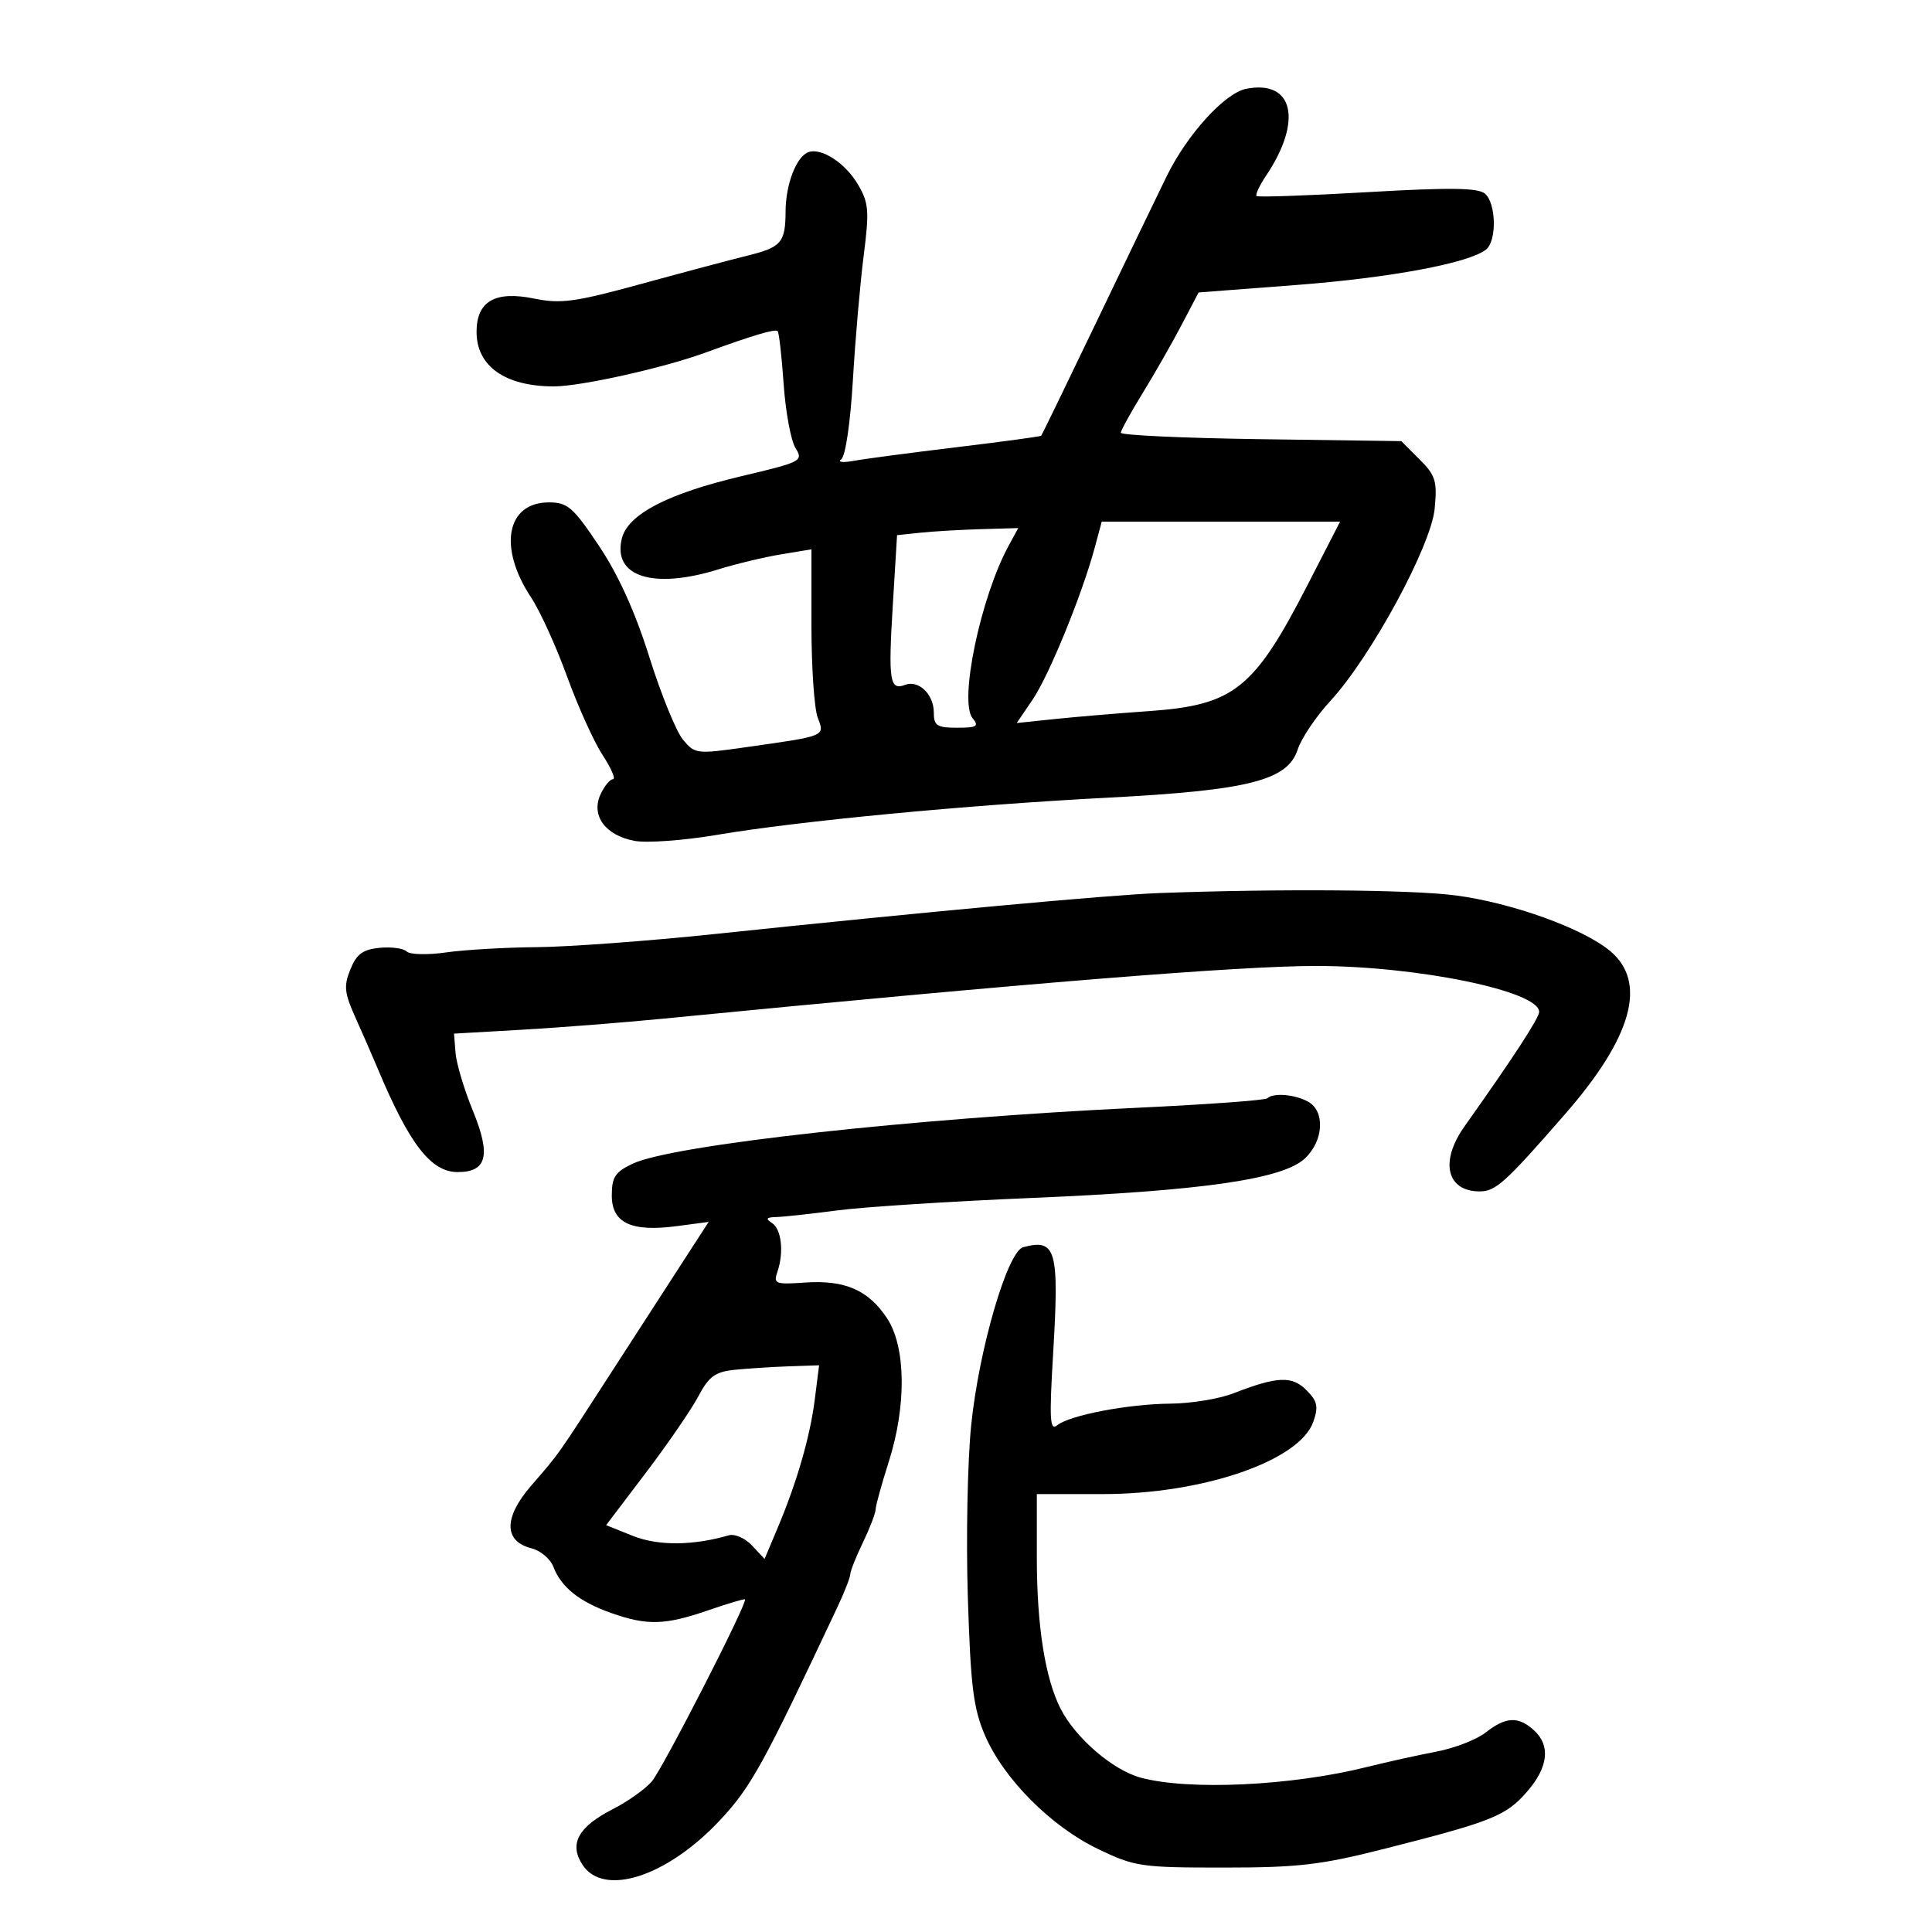 <svg xmlns="http://www.w3.org/2000/svg" width="300" height="300" viewBox="0 0 300 300" version="1.1">
	<path d="M 193.500 13.792 C 190.181 14.448, 184.327 20.892, 181.152 27.383 C 179.507 30.747, 174.498 41.139, 170.022 50.475 C 165.546 59.811, 161.786 67.548, 161.666 67.667 C 161.547 67.787, 155.610 68.590, 148.474 69.451 C 141.338 70.313, 134.150 71.266, 132.500 71.570 C 130.850 71.873, 130.009 71.757, 130.631 71.311 C 131.284 70.842, 132.047 65.645, 132.438 59 C 132.809 52.675, 133.563 43.985, 134.113 39.688 C 134.999 32.758, 134.902 31.517, 133.251 28.691 C 131.276 25.308, 127.519 22.864, 125.492 23.641 C 123.647 24.349, 122.002 28.645, 121.985 32.797 C 121.965 37.673, 121.333 38.403, 116 39.711 C 113.525 40.318, 106.149 42.283, 99.610 44.076 C 89.329 46.896, 87.081 47.207, 82.999 46.371 C 76.867 45.114, 74 46.765, 74 51.551 C 74 56.868, 78.449 60, 86.002 60 C 90.166 60, 102.987 57.145, 109.500 54.768 C 116.934 52.054, 120.366 51.033, 120.754 51.421 C 120.966 51.633, 121.385 55.337, 121.686 59.653 C 121.986 63.969, 122.814 68.434, 123.525 69.575 C 124.771 71.577, 124.473 71.732, 115.159 73.934 C 103.675 76.649, 97.504 79.854, 96.566 83.593 C 95.078 89.523, 101.392 91.566, 111.500 88.424 C 114.250 87.570, 118.638 86.517, 121.250 86.085 L 126 85.299 126 97.084 C 126 103.566, 126.437 110.019, 126.971 111.423 C 128.087 114.359, 128.364 114.246, 115.719 116.041 C 108.149 117.116, 107.887 117.084, 106.030 114.823 C 104.980 113.545, 102.635 107.775, 100.819 102 C 98.615 94.991, 96.017 89.259, 93.008 84.761 C 89.004 78.774, 88.140 78.020, 85.273 78.011 C 78.644 77.989, 77.312 84.981, 82.463 92.764 C 83.850 94.860, 86.365 100.383, 88.052 105.038 C 89.739 109.692, 92.224 115.188, 93.574 117.250 C 94.924 119.312, 95.644 121, 95.175 121 C 94.705 121, 93.832 122.073, 93.235 123.384 C 91.747 126.649, 94.005 129.723, 98.514 130.569 C 100.416 130.925, 106.140 130.513, 111.236 129.652 C 124.067 127.483, 150.018 125.009, 171.852 123.873 C 193.917 122.724, 199.951 121.198, 201.512 116.370 C 202.068 114.649, 204.350 111.259, 206.582 108.837 C 212.880 102.005, 222.217 84.793, 222.775 78.987 C 223.188 74.696, 222.921 73.830, 220.418 71.325 L 217.595 68.500 195.798 68.196 C 183.809 68.029, 174.018 67.579, 174.039 67.196 C 174.060 66.813, 175.598 64.025, 177.456 61 C 179.314 57.975, 182.023 53.230, 183.476 50.456 L 186.119 45.412 201.309 44.252 C 215.891 43.138, 228.108 40.855, 230.750 38.751 C 232.455 37.392, 232.331 31.519, 230.566 30.055 C 229.478 29.152, 225.070 29.100, 212.316 29.839 C 203.067 30.375, 195.327 30.645, 195.115 30.438 C 194.903 30.232, 195.569 28.811, 196.595 27.281 C 202.323 18.744, 200.853 12.338, 193.500 13.792 M 169.986 85.053 C 168.032 92.310, 162.901 104.867, 160.359 108.612 L 157.875 112.272 163.688 111.662 C 166.884 111.326, 173.550 110.764, 178.500 110.413 C 191.617 109.482, 194.737 106.992, 203.043 90.820 L 208.088 81 189.582 81 L 171.077 81 169.986 85.053 M 142.897 82.720 L 139.294 83.103 138.626 94.112 C 137.920 105.733, 138.160 107.260, 140.545 106.344 C 142.636 105.542, 145 107.812, 145 110.622 C 145 112.688, 145.475 113, 148.622 113 C 151.697 113, 152.060 112.777, 151.025 111.530 C 148.880 108.945, 152.262 92.744, 156.616 84.750 L 158.113 82 152.307 82.168 C 149.113 82.261, 144.879 82.509, 142.897 82.720 M 180 138.673 C 172.309 138.955, 143.881 141.576, 110.886 145.044 C 100.648 146.120, 88.273 147.033, 83.386 147.073 C 78.499 147.113, 72.146 147.481, 69.268 147.891 C 66.391 148.301, 63.636 148.236, 63.146 147.746 C 62.655 147.255, 60.765 147, 58.944 147.177 C 56.341 147.431, 55.371 148.145, 54.407 150.521 C 53.357 153.108, 53.471 154.186, 55.198 158.021 C 56.308 160.485, 57.876 164.075, 58.682 166 C 63.567 177.662, 66.922 182, 71.054 182 C 75.622 182, 76.266 179.398, 73.417 172.450 C 72.075 169.177, 70.870 165.150, 70.739 163.500 L 70.500 160.500 81 159.900 C 86.775 159.570, 96.675 158.794, 103 158.175 C 159.468 152.648, 192.466 149.985, 204.381 149.994 C 220.089 150.005, 239 153.898, 239 157.120 C 239 158.065, 234.929 164.312, 227.412 174.898 C 223.532 180.364, 224.617 185, 229.777 185 C 232.255 185, 233.792 183.605, 243.120 172.887 C 253.471 160.994, 255.798 152.532, 250.050 147.695 C 245.861 144.171, 234.745 140.170, 225.984 139.033 C 219.137 138.144, 198.740 137.985, 180 138.673 M 196.790 170.543 C 196.491 170.842, 187.529 171.498, 176.874 172 C 141.635 173.663, 104.437 177.776, 98.250 180.695 C 95.518 181.983, 95 182.772, 95 185.639 C 95 189.914, 98.024 191.331, 105.136 190.388 L 110.042 189.737 106.771 194.788 C 104.972 197.566, 99.913 205.388, 95.529 212.170 C 86.151 226.675, 87.050 225.400, 82.440 230.743 C 78.191 235.669, 78.224 239.337, 82.527 240.417 C 83.926 240.769, 85.453 242.056, 85.921 243.278 C 87.139 246.464, 89.968 248.724, 94.925 250.474 C 100.499 252.440, 103.266 252.361, 109.989 250.040 C 113.008 248.998, 115.570 248.236, 115.681 248.348 C 116.138 248.804, 102.903 274.663, 101.203 276.637 C 100.190 277.813, 97.495 279.727, 95.214 280.891 C 89.774 283.666, 88.321 286.314, 90.452 289.567 C 93.734 294.576, 103.502 291.445, 111.684 282.761 C 116.591 277.553, 118.454 274.180, 130.088 249.434 C 131.140 247.198, 132.015 244.948, 132.034 244.434 C 132.053 243.920, 132.937 241.700, 134 239.500 C 135.063 237.300, 135.947 234.996, 135.966 234.380 C 135.985 233.764, 136.900 230.443, 138 227 C 140.780 218.296, 140.678 209.170, 137.750 204.715 C 134.863 200.323, 131.192 198.724, 124.986 199.155 C 120.393 199.474, 120.074 199.351, 120.710 197.500 C 121.759 194.449, 121.350 190.837, 119.848 189.885 C 118.839 189.245, 119.003 189.019, 120.500 188.984 C 121.600 188.959, 125.875 188.495, 130 187.953 C 134.125 187.411, 147.625 186.544, 160 186.026 C 186.712 184.910, 199.188 183.111, 202.627 179.881 C 205.564 177.121, 205.794 172.495, 203.066 171.035 C 200.984 169.921, 197.672 169.661, 196.790 170.543 M 158.882 193.664 C 156.444 194.315, 152.015 209.469, 150.806 221.296 C 150.233 226.908, 149.998 238.925, 150.284 248 C 150.724 261.930, 151.141 265.279, 152.960 269.500 C 155.863 276.235, 163.202 283.605, 170.500 287.114 C 176.202 289.855, 177.171 289.998, 190 289.996 C 201.620 289.995, 205.102 289.588, 215 287.075 C 231.659 282.846, 233.799 281.993, 237.060 278.279 C 240.423 274.449, 240.816 271.048, 238.171 268.655 C 235.761 266.474, 233.820 266.567, 230.713 269.011 C 229.307 270.117, 225.862 271.457, 223.057 271.989 C 220.252 272.521, 215.379 273.599, 212.229 274.385 C 200.509 277.308, 184.627 278.054, 177.126 276.034 C 172.808 274.871, 167.017 269.889, 164.692 265.336 C 162.291 260.635, 161 252.458, 161 241.951 L 161 232 171.262 232 C 186.799 232, 201.816 226.835, 203.933 220.763 C 204.753 218.409, 204.570 217.570, 202.862 215.862 C 200.606 213.606, 198.353 213.705, 191.500 216.362 C 189.300 217.214, 184.935 217.932, 181.799 217.956 C 175.206 218.007, 166.110 219.742, 164.150 221.322 C 163.024 222.231, 162.920 220.399, 163.525 210.270 C 164.493 194.043, 164.005 192.297, 158.882 193.664 M 113.951 212.716 C 111.049 213.027, 110.047 213.771, 108.451 216.798 C 107.378 218.834, 103.714 224.174, 100.308 228.665 L 94.116 236.829 98.279 238.495 C 102.181 240.056, 107.589 240.022, 113.171 238.401 C 114.091 238.134, 115.715 238.852, 116.782 239.996 L 118.721 242.077 120.737 237.289 C 123.769 230.090, 125.788 223.102, 126.526 217.250 L 127.188 212 122.344 212.168 C 119.680 212.261, 115.903 212.507, 113.951 212.716" stroke="none" fill="black" fill-rule="evenodd"/>
</svg>